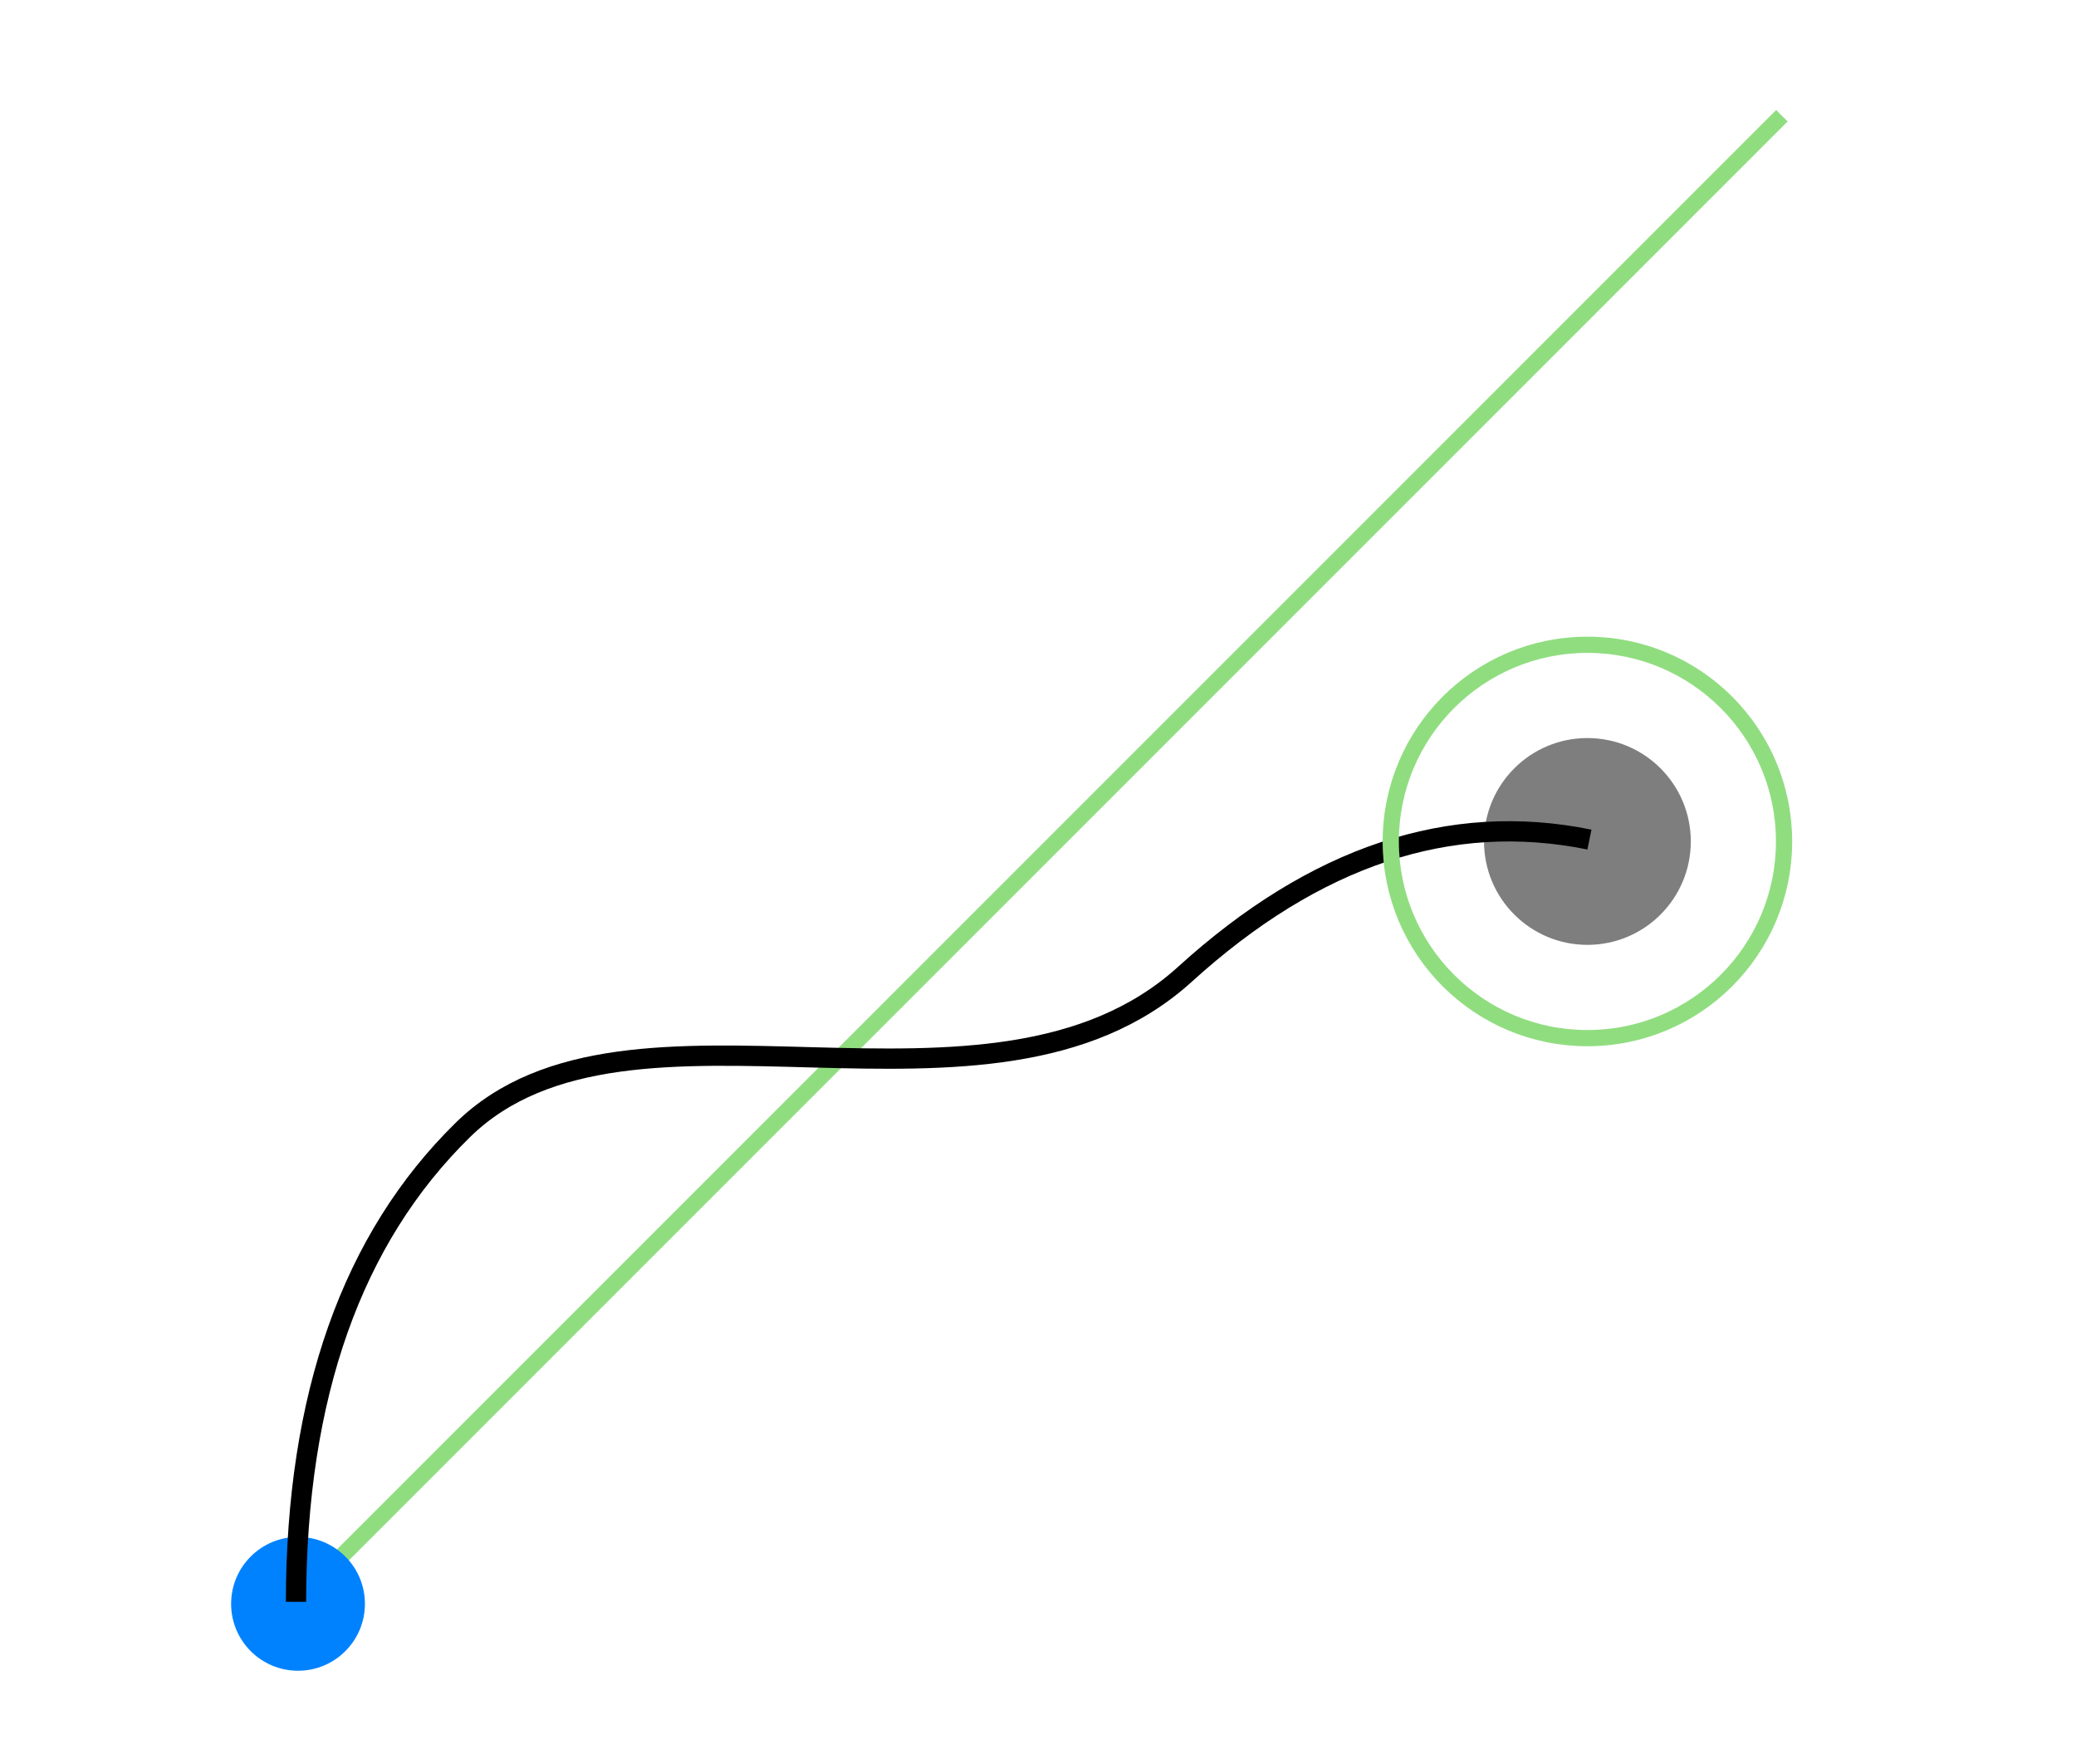 <?xml version="1.0" encoding="UTF-8"?>
<svg width="512px" height="435px" viewBox="0 0 512 435" version="1.1" xmlns="http://www.w3.org/2000/svg" xmlns:xlink="http://www.w3.org/1999/xlink">
    <!-- Generator: Sketch 53.2 (72643) - https://sketchapp.com -->
    <title>during (line tracing) copy</title>
    <desc>Created with Sketch.</desc>
    <g id="during-(line-tracing)-copy" stroke="none" stroke-width="1" fill="none" fill-rule="evenodd">
        <rect fill="#FFFFFF" x="0" y="0" width="512" height="435"></rect>
        <path d="M73.507,394.493 L438.051,29.949" id="Line" stroke="#90DD80" stroke-width="4" stroke-linecap="square"></path>
        <circle id="Oval" fill="#0082FF" cx="73.5" cy="395.5" r="16.5"></circle>
        <path d="M73,395 C73.075,344.242 86.794,305.453 114.156,278.634 C155.2,238.404 244.128,283.952 292.247,240.244 C324.327,211.105 357.578,200.034 392,207.033" id="Path-2" stroke="#000000" stroke-width="5"></path>
        <circle id="Oval" stroke="#90DD80" stroke-width="4" cx="391.5" cy="207.5" r="48.5"></circle>
        <circle id="Oval" fill="#000000" opacity="0.505" cx="391.5" cy="207.5" r="25.5"></circle>
    </g>
</svg>